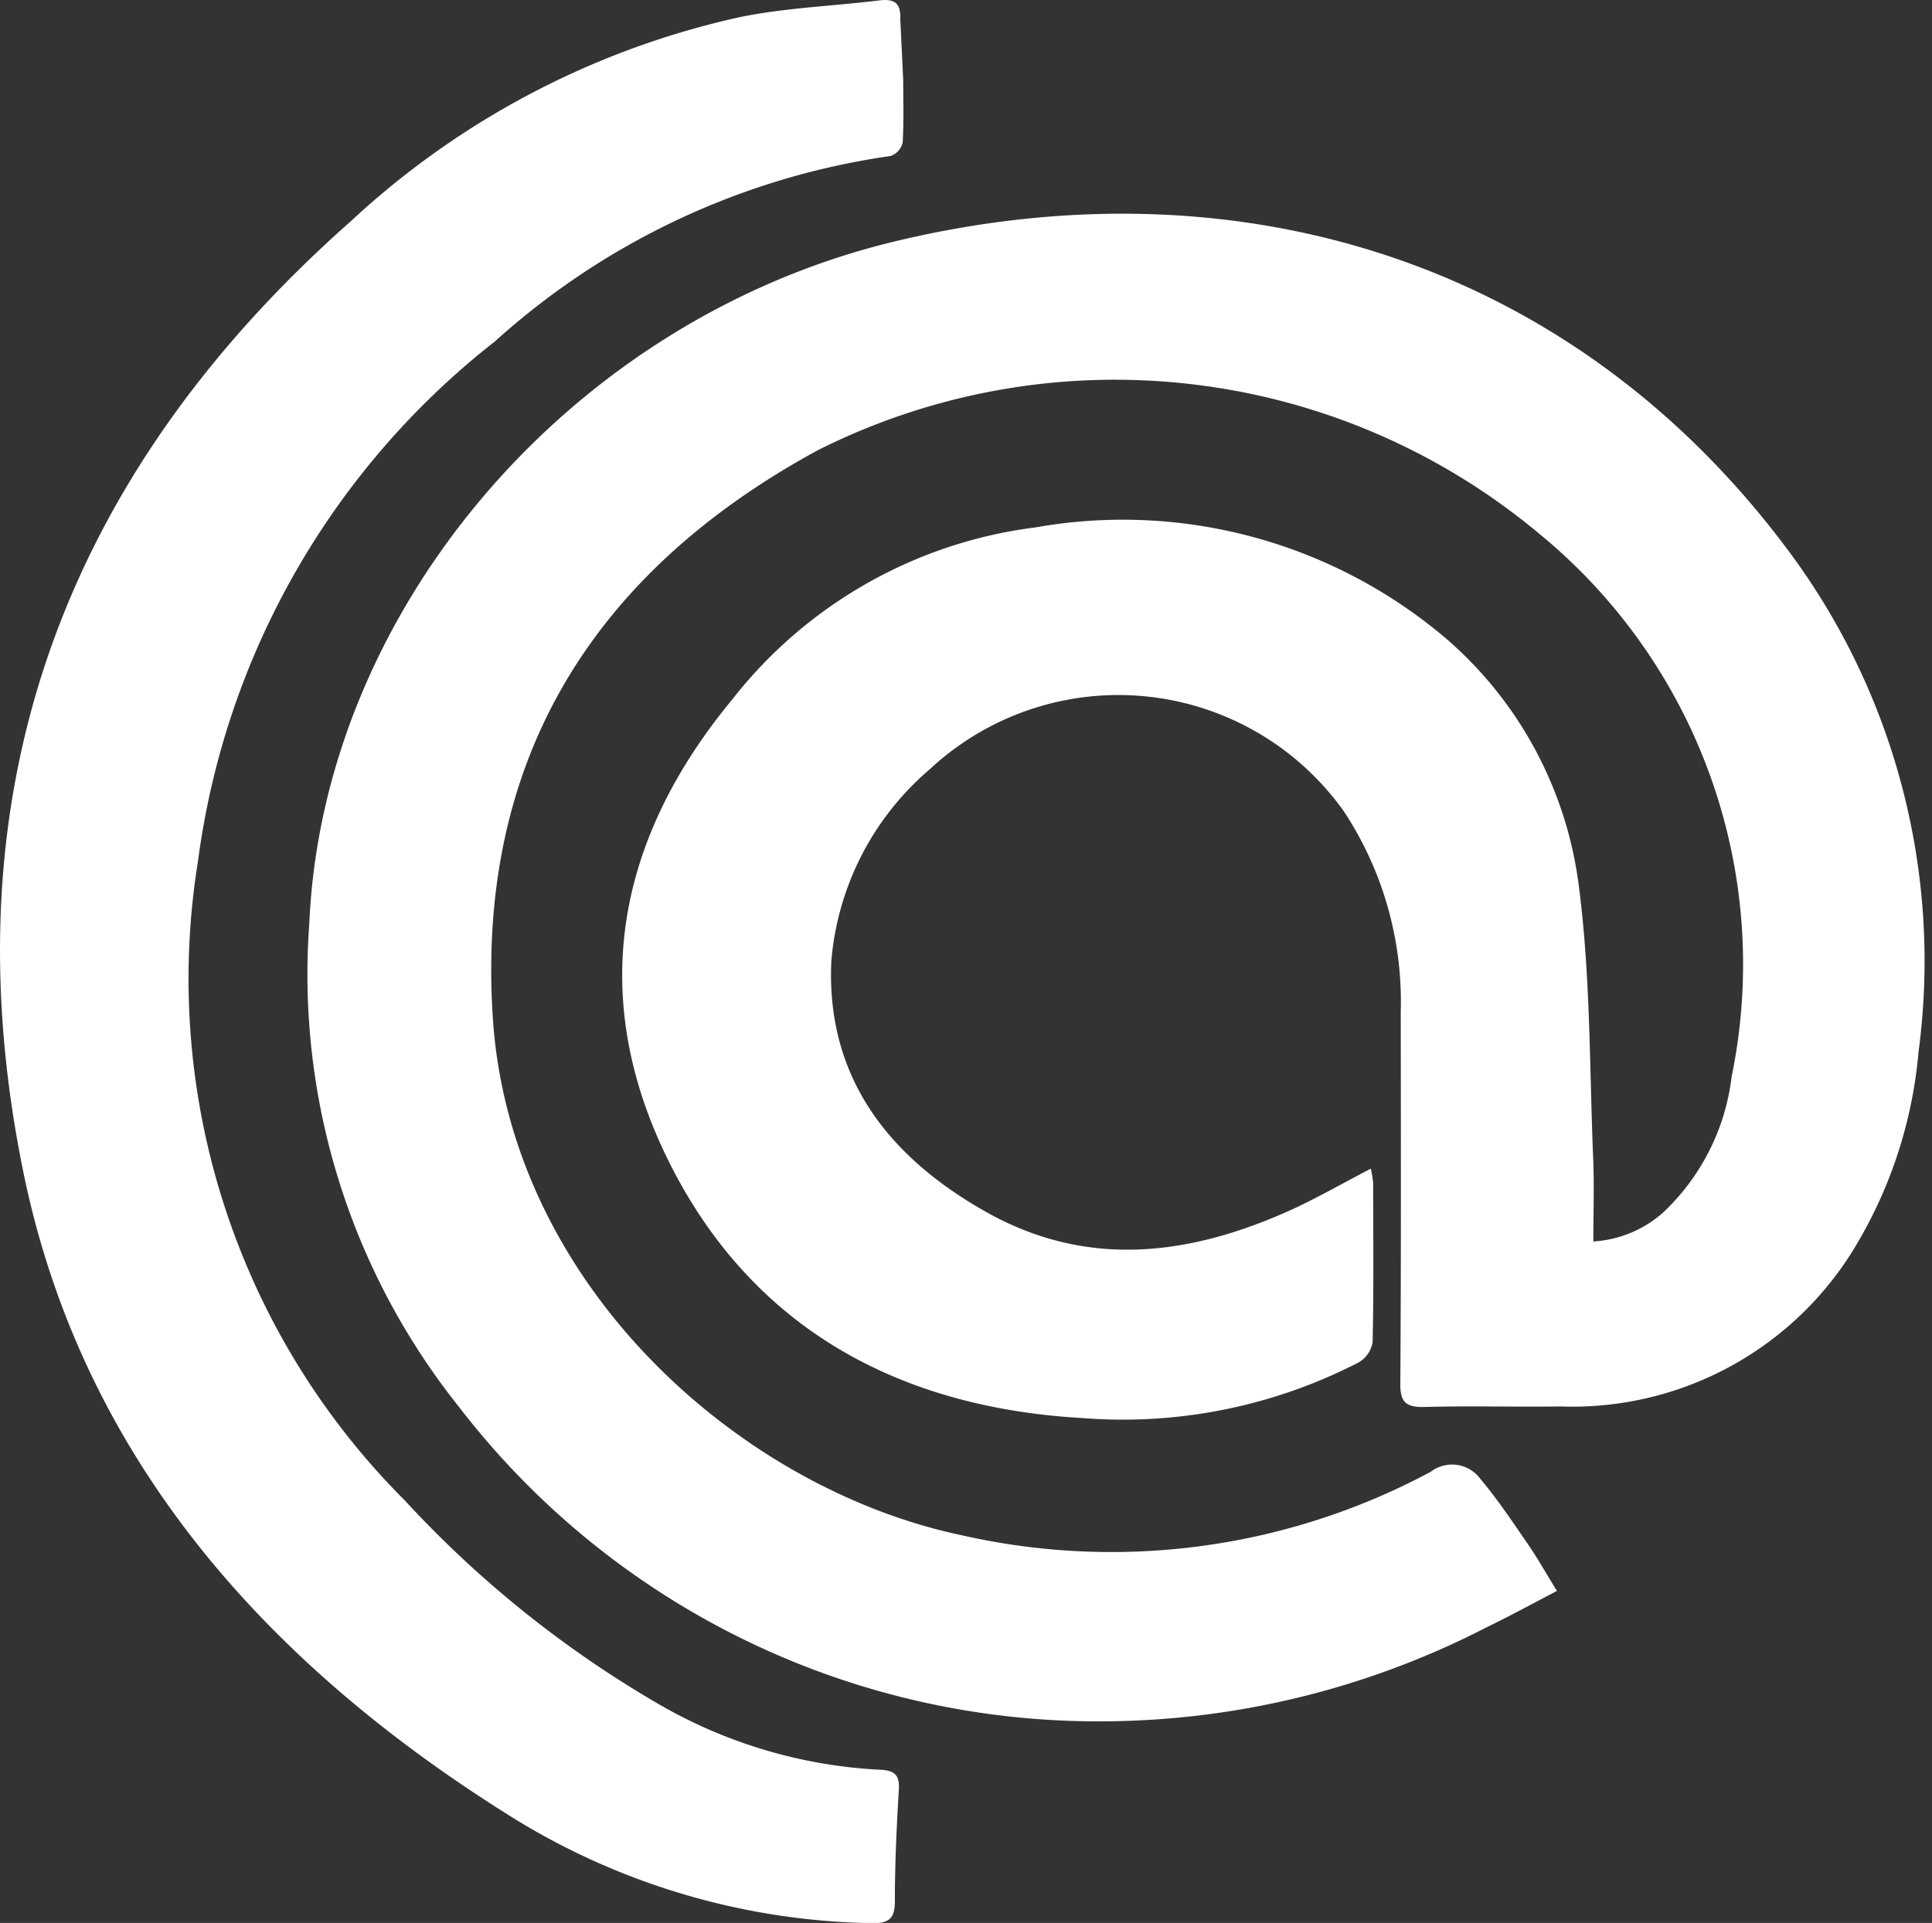 <svg xmlns="http://www.w3.org/2000/svg" width="45.2" height="45" viewBox="0 0 45.2 45"><rect x="0" y="0" width="45.2" height="45" fill="#333333" stroke="none"/><defs><style>.a,.b{fill:#fff;}.a{fill-rule:evenodd;}</style></defs><g transform="translate(-107.997 -408.875)"><g transform="translate(107.997 408.875)"><path class="a" d="M161.517,451.484a2.244,2.244,0,0,1,.055.343c0,1.239.015,2.48-.013,3.719a.677.677,0,0,1-.332.474,12.022,12.022,0,0,1-6.451,1.3c-4.376-.247-7.7-2.159-9.6-5.841-1.992-3.865-1.4-7.591,1.408-10.984a10.7,10.7,0,0,1,7.088-4.018,11.677,11.677,0,0,1,9.657,2.645,9.176,9.176,0,0,1,3.064,5.822c.264,2.073.239,4.178.325,6.271.028.639.005,1.281.005,1.972a2.7,2.7,0,0,0,1.629-.674,5.213,5.213,0,0,0,1.607-3.186,13.031,13.031,0,0,0-4.52-12.717,15.473,15.473,0,0,0-16.864-1.937c-5.391,2.932-7.98,7.393-7.6,13.269.4,6.241,5.749,11.021,10.966,12.119a15.8,15.8,0,0,0,10.981-1.486.819.819,0,0,1,1.151.16c.413.491.768,1.024,1.128,1.55.229.333.426.686.67,1.081-.557.289-1.088.58-1.637.846a19.764,19.764,0,0,1-9.536,2.2,18.847,18.847,0,0,1-14.522-7.364,16.226,16.226,0,0,1-3.493-11.315c.322-7.307,6.076-14.108,13.678-15.944,8.108-1.959,15.98.491,21.013,7.352a16.07,16.07,0,0,1,2.956,11.618,10.616,10.616,0,0,1-1.443,4.489,7.725,7.725,0,0,1-6.94,3.8c-1.05.015-2.1-.017-3.153.012-.446.012-.589-.1-.587-.533.02-2.907.013-5.814.01-8.721a8.087,8.087,0,0,0-1.327-4.679,6.473,6.473,0,0,0-9.695-.987,6.616,6.616,0,0,0-2.3,4.491c-.121,2.665,1.284,4.556,3.641,5.876,2.39,1.338,4.807,1,7.182-.089C160.323,452.135,160.892,451.807,161.517,451.484Z" transform="translate(-129.446 -424.135)"/><path class="a" d="M129.059,409.316c.013-.333-.1-.479-.483-.432-1.088.133-2.2.173-3.263.39a19.535,19.535,0,0,0-9.108,4.778c-6.91,6.11-9.428,13.6-7.663,22.245,1.355,6.631,5.62,11.512,11.56,15.182a16.466,16.466,0,0,0,8.262,2.4c.438.015.567-.111.569-.508,0-.871.04-1.745.093-2.613.02-.338-.088-.457-.456-.469a11.473,11.473,0,0,1-5.238-1.579,25.409,25.409,0,0,1-5.865-4.723,17.256,17.256,0,0,1-4.837-14.965,18.5,18.5,0,0,1,6.942-12.154,17.484,17.484,0,0,1,9.264-4.343.439.439,0,0,0,.279-.313c.03-.489.013-.977.013-1.468Z" transform="translate(-107.997 -408.875)"/></g></g></svg>